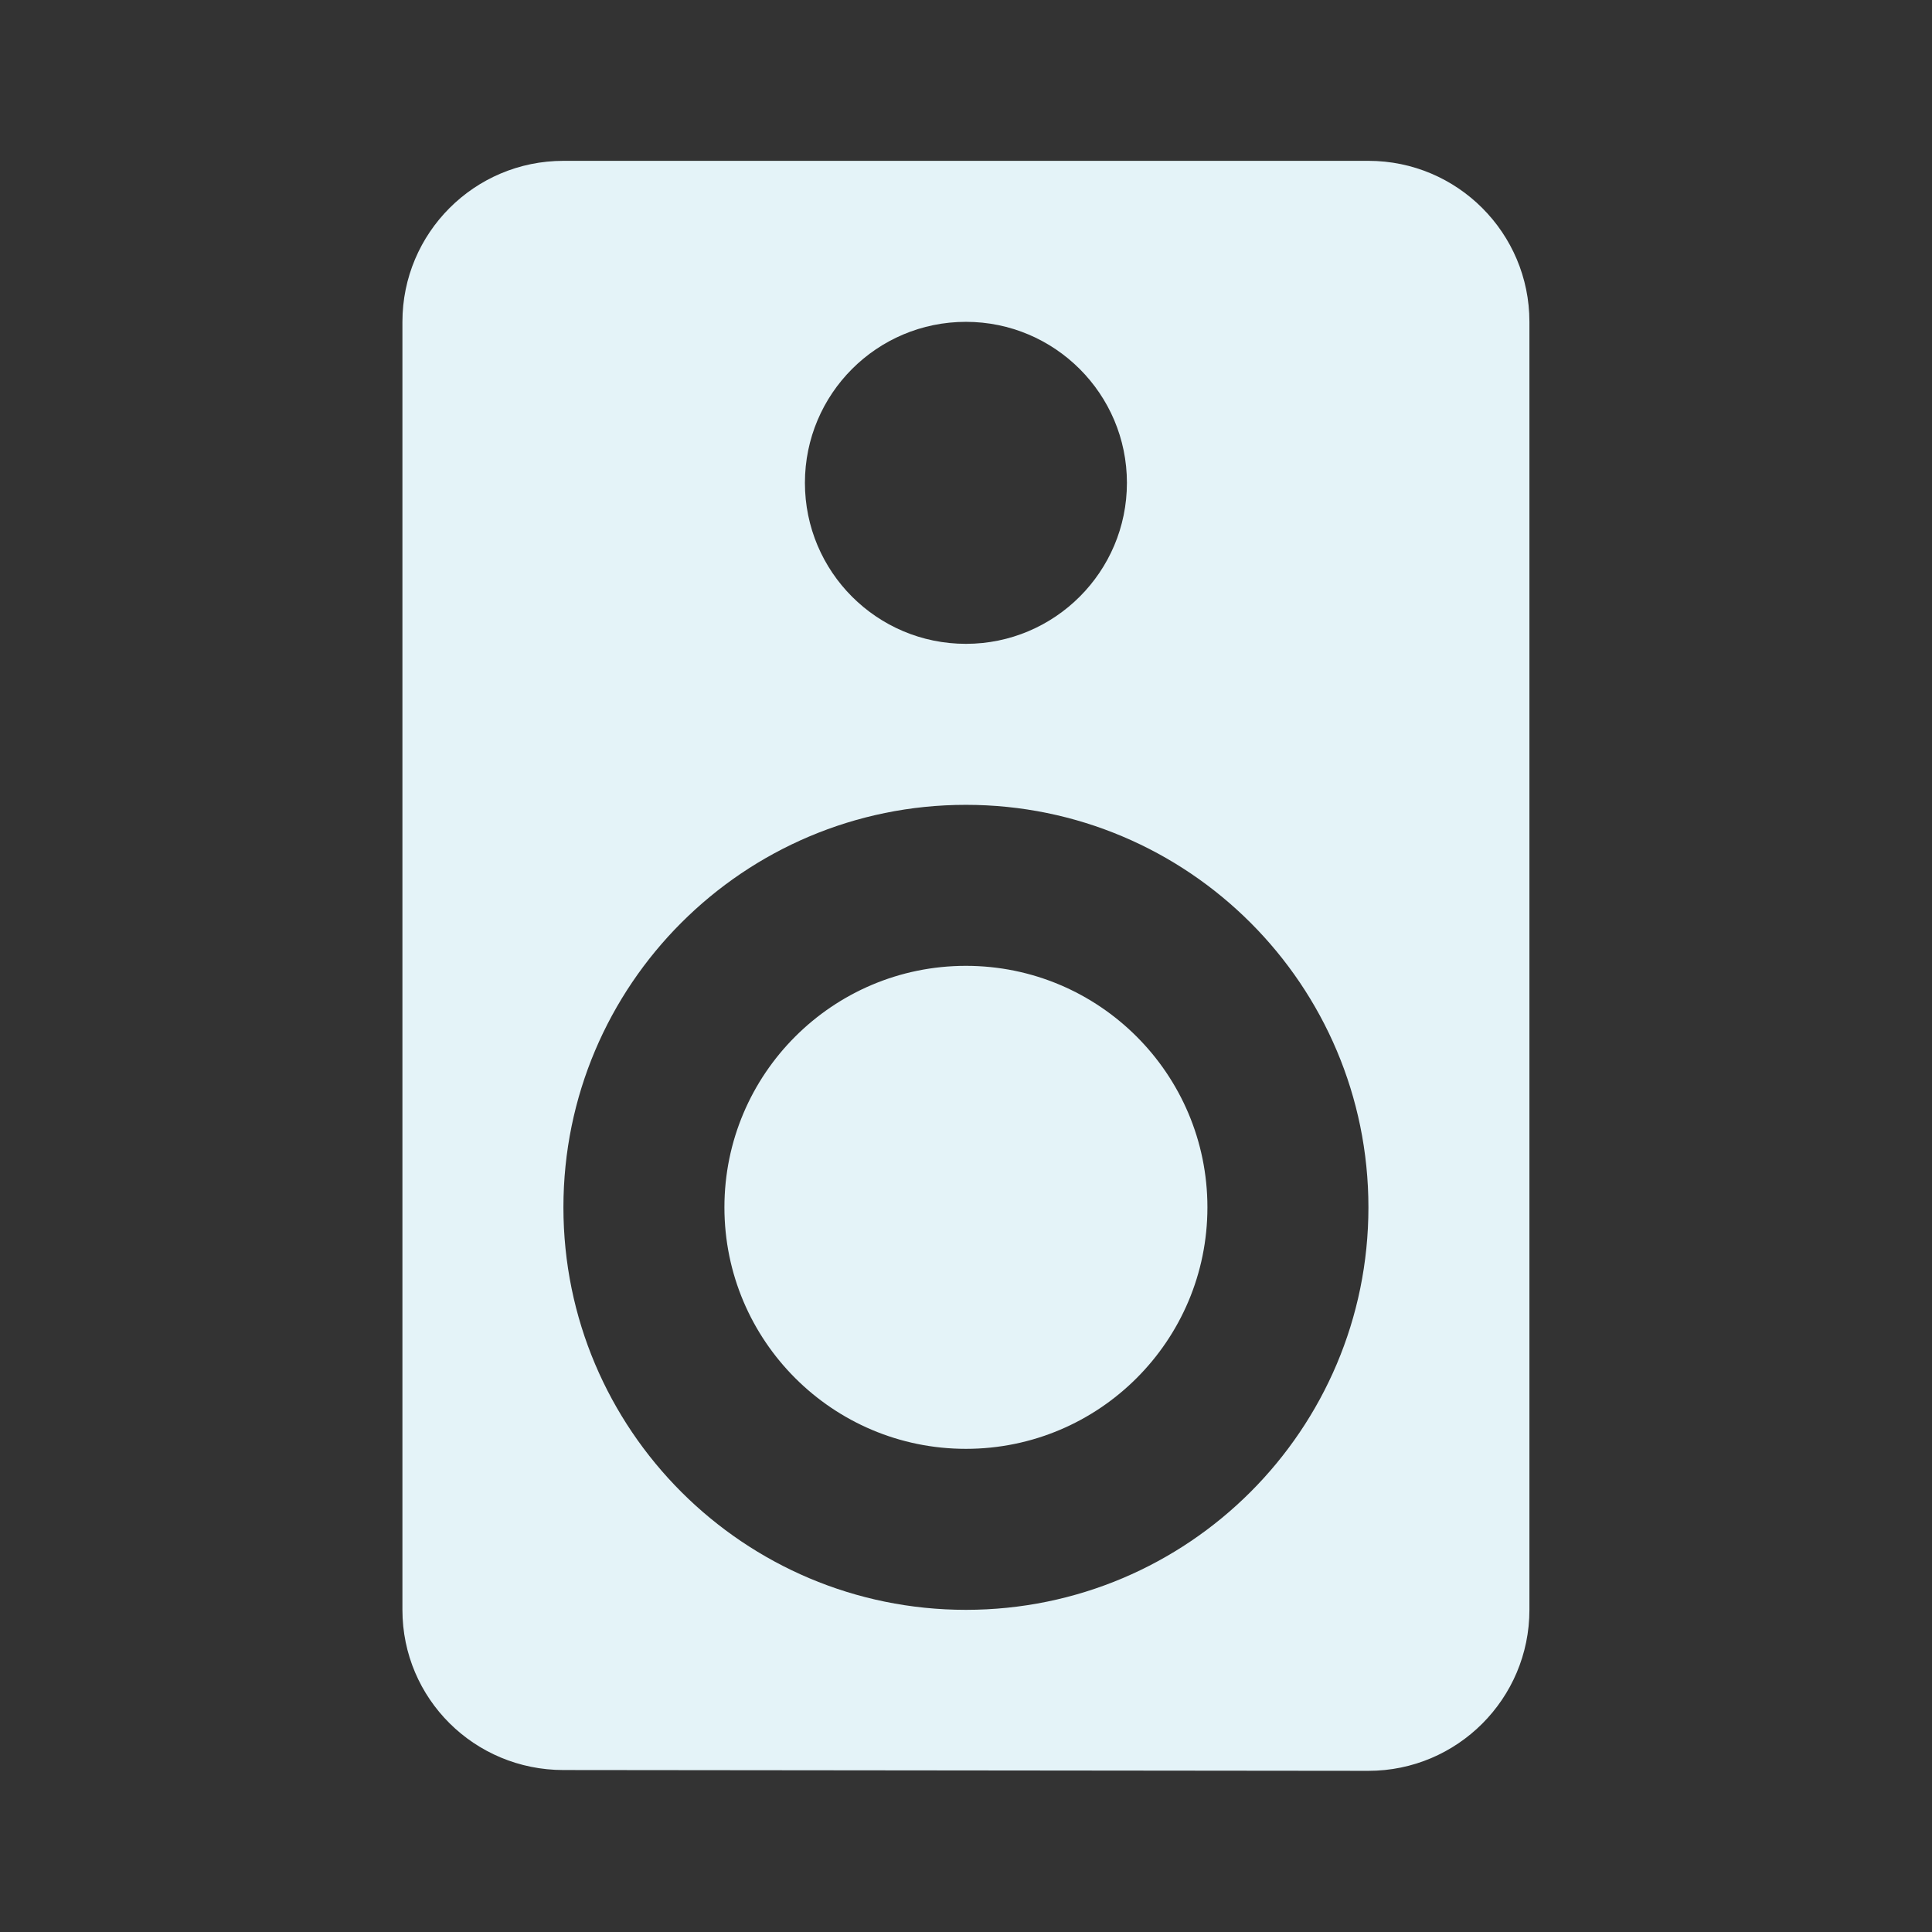 <?xml version="1.0" encoding="utf-8"?>
<!DOCTYPE svg PUBLIC "-//W3C//DTD SVG 1.1//EN" "http://www.w3.org/Graphics/SVG/1.1/DTD/svg11.dtd">
<svg xmlns="http://www.w3.org/2000/svg" xmlns:xlink="http://www.w3.org/1999/xlink" version="1.1" baseProfile="full" width="24" height="24" viewBox="0 0 24.00 24.00" enable-background="new 0 0 24.00 24.00" xml:space="preserve">
	<rect x="0" y="0" width="24.00" height="24.00" fill="#333333" stroke="none"/>
	<path fill="#E4F3F8" fill-opacity="1" stroke-width="0.2" stroke-linejoin="round" d="M 11.999,11.998C 10.343,11.998 8.999,13.342 8.999,14.998C 8.999,16.654 10.343,17.998 11.999,17.998C 13.655,17.998 14.999,16.654 14.999,14.998C 14.999,13.342 13.655,11.998 11.999,11.998 Z M 11.999,19.998C 9.239,19.998 6.999,17.76 6.999,14.998C 6.999,12.236 9.239,9.998 11.999,9.998C 14.76,9.998 16.999,12.236 16.999,14.998C 16.999,17.76 14.76,19.998 11.999,19.998 Z M 11.999,3.998C 13.102,3.998 13.999,4.894 13.999,5.998C 13.999,7.102 13.102,7.998 11.999,7.998C 10.893,7.998 9.999,7.102 9.999,5.998C 9.999,4.894 10.893,3.998 11.999,3.998 Z M 16.999,1.998L 6.999,1.998C 5.894,1.998 4.999,2.894 4.999,3.998L 4.999,19.998C 4.999,21.102 5.894,21.988 6.999,21.988L 16.999,21.998C 18.103,21.998 18.999,21.102 18.999,19.998L 18.999,3.998C 18.999,2.894 18.103,1.998 16.999,1.998 Z "/>
</svg>
